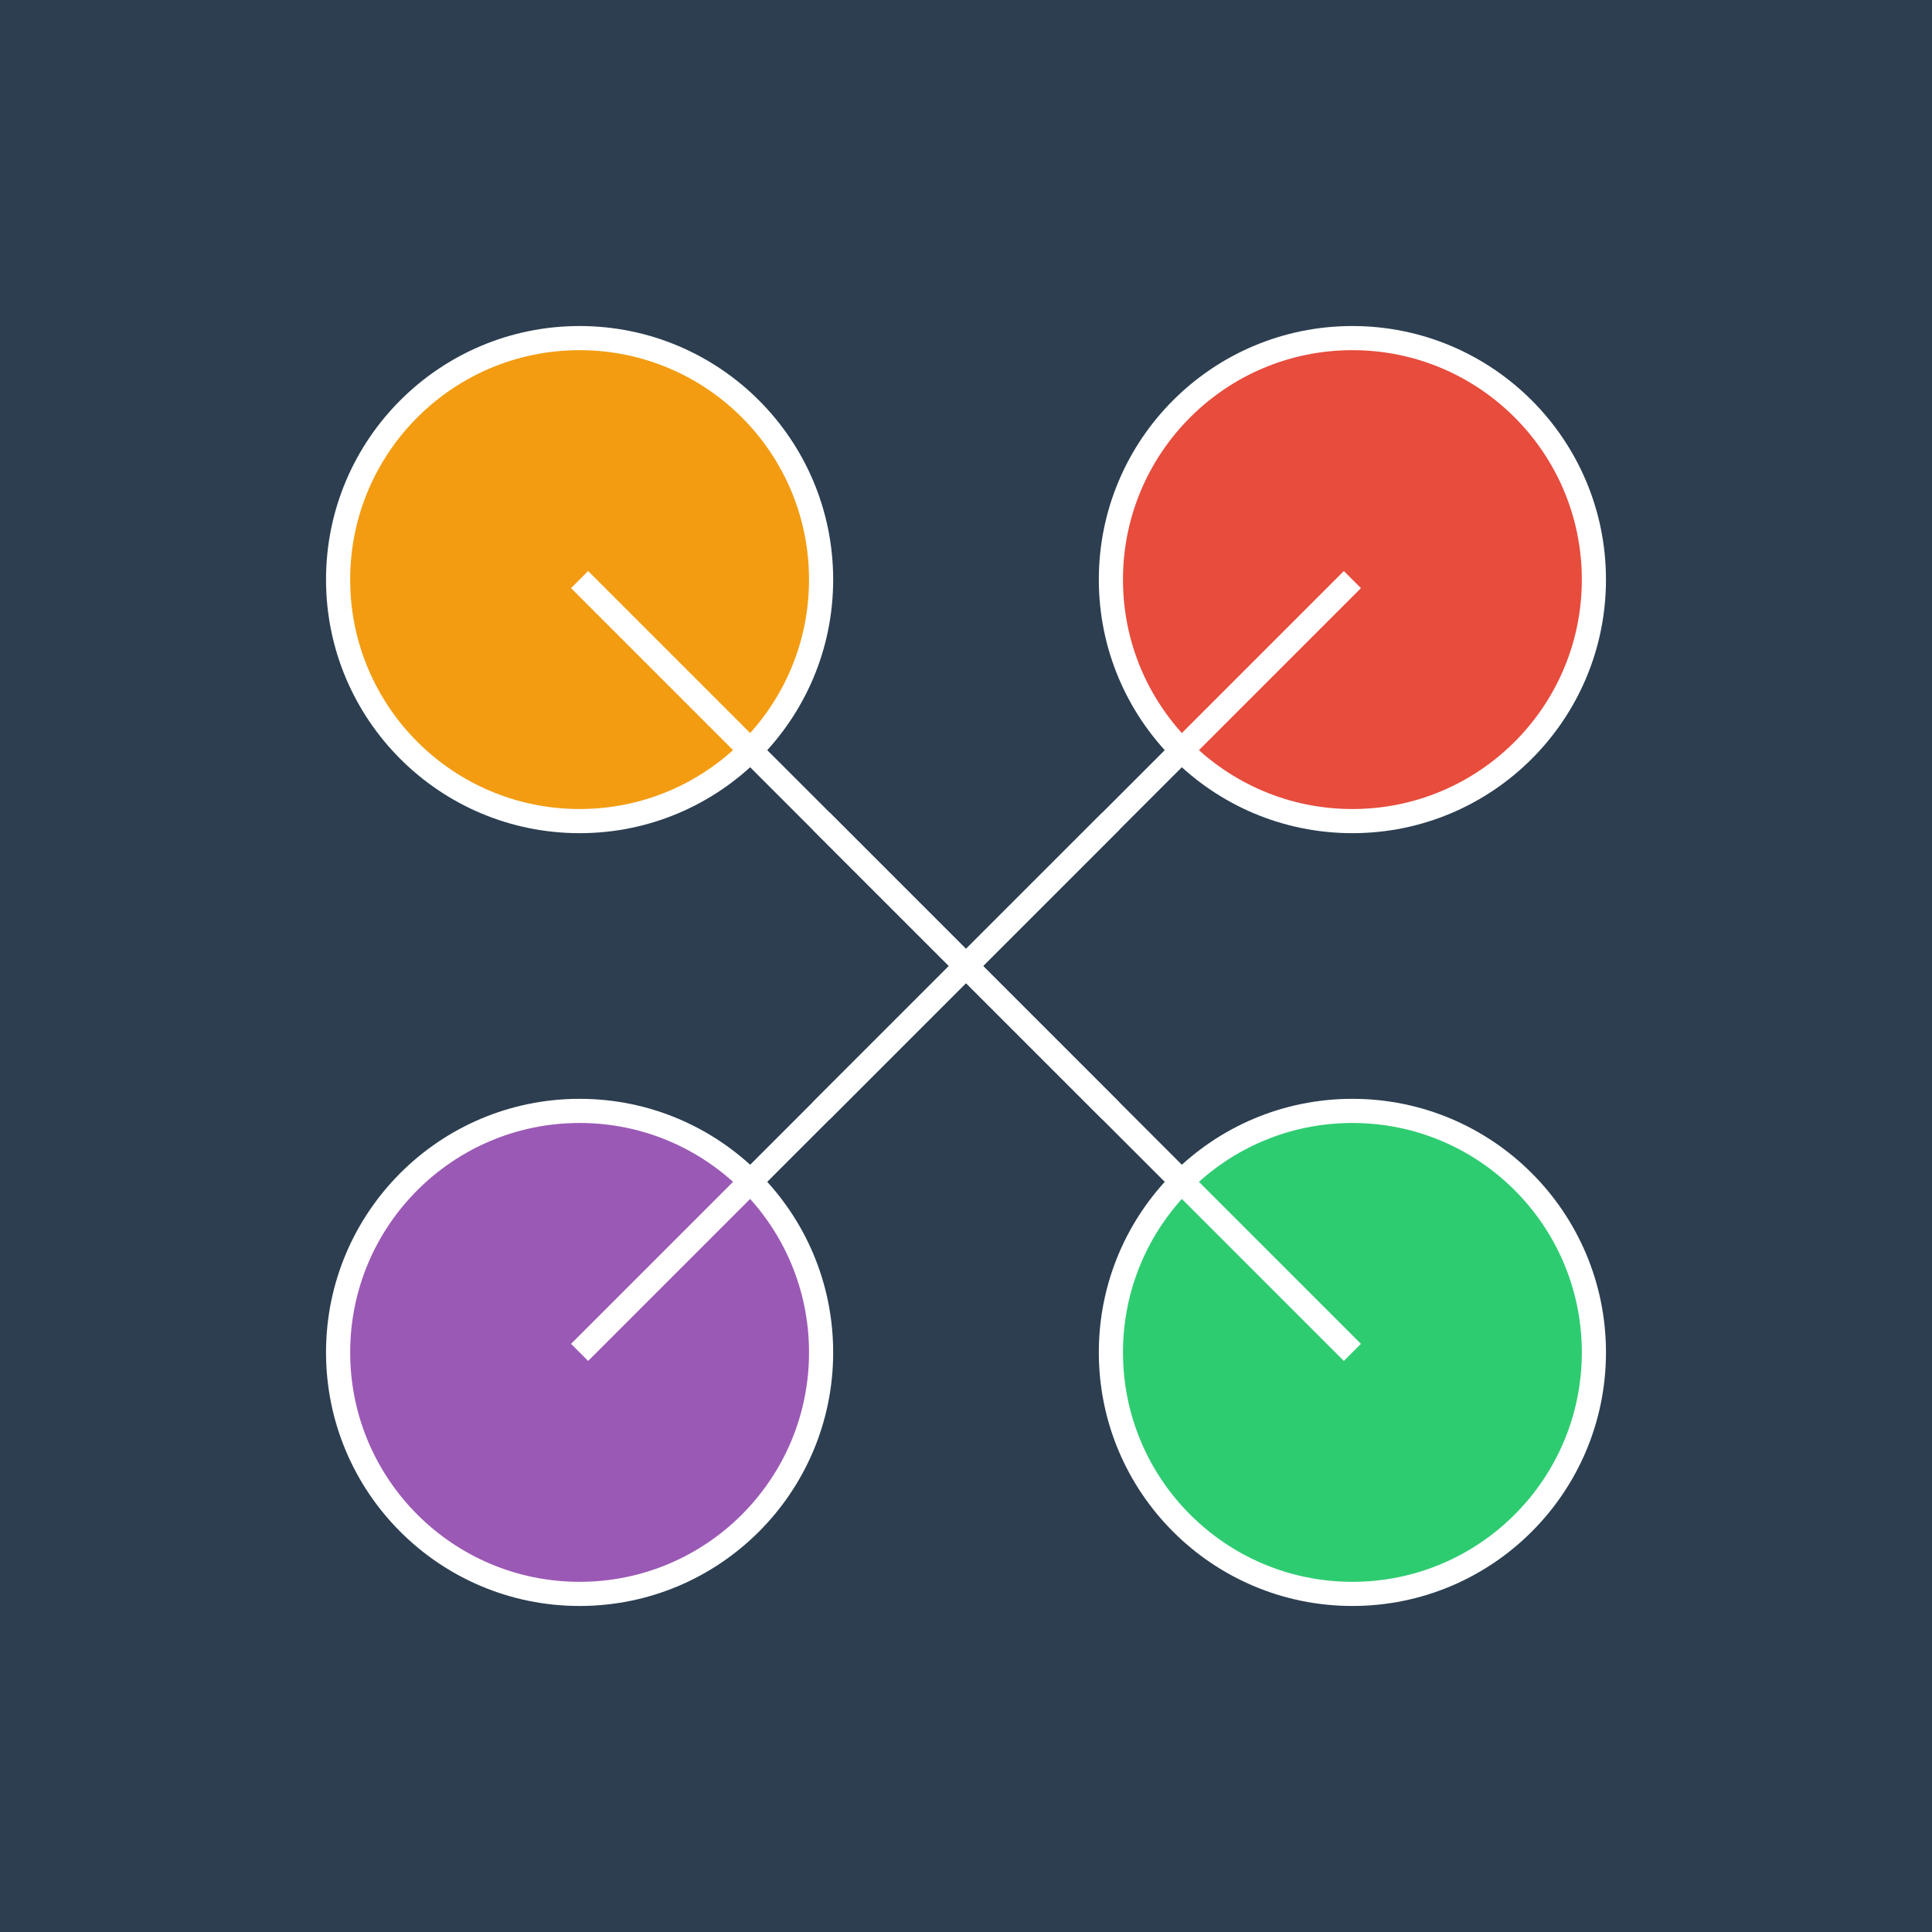 <svg xmlns="http://www.w3.org/2000/svg" width="400" height="400" viewBox="0 0 400 400">
  <!-- Background -->
  <rect x="0" y="0" width="400" height="400" fill="#2c3e50"/>
  <!-- Circles -->
  <circle cx="120" cy="120" r="50" fill="#f39c12" stroke="#ffffff" stroke-width="5"/>
  <circle cx="120" cy="280" r="50" fill="#9b59b6" stroke="#ffffff" stroke-width="5"/>
  <circle cx="280" cy="120" r="50" fill="#e74c3c" stroke="#ffffff" stroke-width="5"/>
  <circle cx="280" cy="280" r="50" fill="#2ecc71" stroke="#ffffff" stroke-width="5"/>
  <!-- Paths -->
  <path d="M170 170 L230 230" stroke="#ffffff" stroke-width="5" fill="none"/>
  <path d="M170 230 L230 170" stroke="#ffffff" stroke-width="5" fill="none"/>
  <path d="M120 120 L280 280" stroke="#ffffff" stroke-width="5" fill="none"/>
  <path d="M120 280 L280 120" stroke="#ffffff" stroke-width="5" fill="none"/>
</svg>
